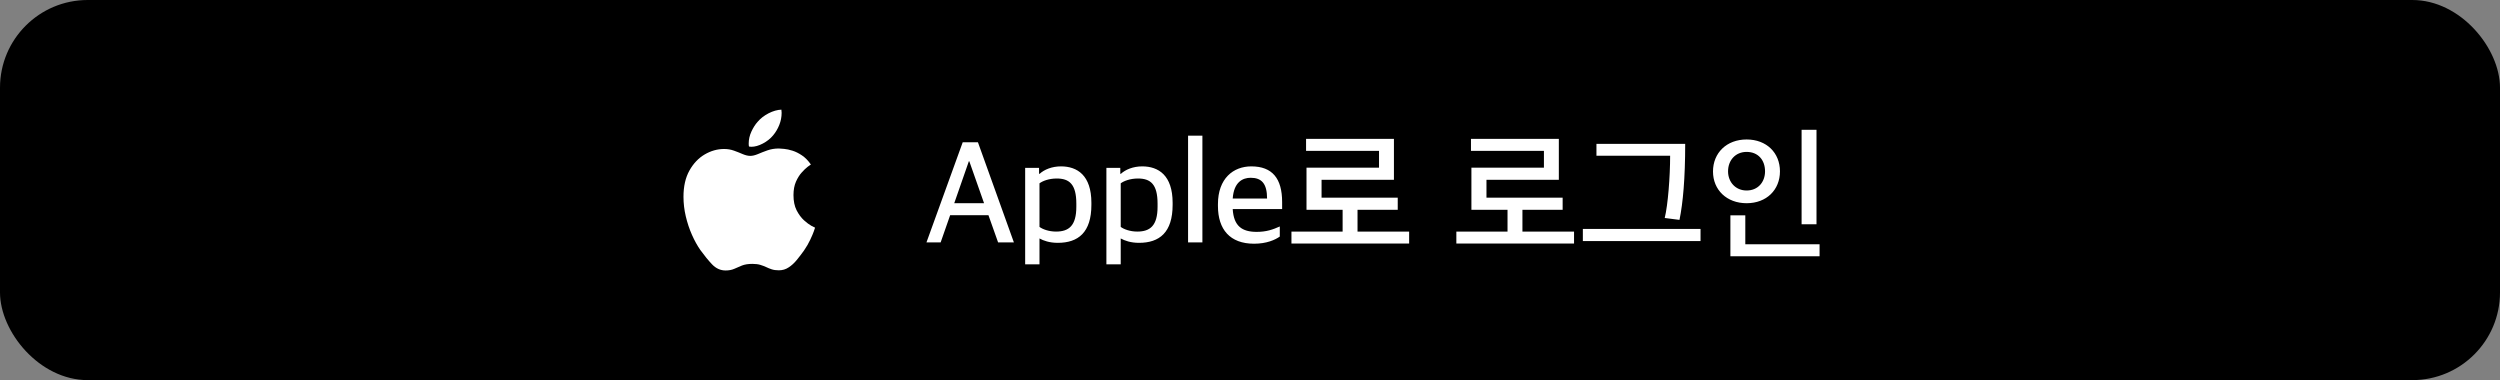 <svg width="342" height="52" viewBox="0 0 342 52" fill="none" xmlns="http://www.w3.org/2000/svg">
<rect x="0" y="0" width="342" height="52" fill="#808080" stroke="none"/>
<rect width="342" height="52" rx="12" fill="black"/>
<path d="M106.547 20.314C106.704 20.314 106.946 20.332 107.274 20.369C107.609 20.399 107.989 20.48 108.414 20.614C108.839 20.747 109.271 20.962 109.711 21.259C110.151 21.555 110.557 21.97 110.93 22.504C110.893 22.526 110.751 22.626 110.505 22.804C110.266 22.982 109.994 23.241 109.689 23.582C109.383 23.916 109.115 24.342 108.884 24.86C108.66 25.372 108.548 25.983 108.548 26.695C108.548 27.51 108.69 28.199 108.973 28.762C109.264 29.326 109.599 29.782 109.98 30.13C110.367 30.478 110.71 30.734 111.008 30.897C111.314 31.053 111.478 31.134 111.5 31.142C111.493 31.171 111.437 31.338 111.332 31.642C111.228 31.938 111.064 32.324 110.84 32.798C110.624 33.265 110.341 33.754 109.991 34.265C109.67 34.717 109.339 35.151 108.996 35.566C108.66 35.981 108.291 36.318 107.889 36.578C107.494 36.844 107.047 36.978 106.547 36.978C106.167 36.978 105.843 36.933 105.575 36.844C105.306 36.755 105.049 36.652 104.803 36.533C104.565 36.422 104.3 36.322 104.009 36.233C103.719 36.144 103.357 36.099 102.925 36.099C102.358 36.099 101.885 36.174 101.505 36.322C101.132 36.477 100.778 36.629 100.443 36.778C100.107 36.926 99.712 37 99.258 37C98.565 37 97.953 36.726 97.424 36.177C96.903 35.629 96.366 34.973 95.814 34.21C95.389 33.602 95.002 32.902 94.652 32.109C94.301 31.316 94.022 30.474 93.813 29.585C93.604 28.696 93.5 27.806 93.5 26.917C93.5 25.494 93.772 24.297 94.316 23.326C94.86 22.356 95.557 21.622 96.407 21.125C97.257 20.629 98.14 20.381 99.056 20.381C99.541 20.381 99.996 20.458 100.42 20.614C100.853 20.77 101.255 20.929 101.628 21.092C102.001 21.248 102.34 21.325 102.645 21.325C102.936 21.325 103.279 21.244 103.674 21.081C104.069 20.91 104.505 20.74 104.982 20.57C105.466 20.399 105.988 20.314 106.547 20.314ZM105.765 18.513C105.392 18.965 104.922 19.339 104.356 19.636C103.797 19.932 103.268 20.08 102.768 20.08C102.664 20.08 102.563 20.069 102.466 20.047C102.459 20.017 102.448 19.965 102.433 19.891C102.425 19.817 102.422 19.736 102.422 19.647C102.422 19.084 102.545 18.535 102.791 18.002C103.037 17.468 103.32 17.023 103.64 16.668C104.035 16.201 104.535 15.812 105.139 15.5C105.75 15.189 106.335 15.022 106.894 15C106.916 15.126 106.927 15.271 106.927 15.434C106.927 16.004 106.819 16.56 106.603 17.101C106.387 17.635 106.107 18.105 105.765 18.513Z" fill="white"/>
<path d="M126.74 33.16L131.7 19.46H133.78L138.7 33.16H136.54L135.22 29.44H129.98L128.68 33.16H126.74ZM132.54 22.06L130.54 27.8H134.62L132.6 22.06H132.54ZM140.242 36.16V22.96H142.142V23.78H142.222C142.842 23.2 143.902 22.76 145.142 22.76C147.362 22.76 149.302 23.98 149.302 27.74V28.02C149.302 31.8 147.502 33.22 144.702 33.22C143.562 33.22 142.742 32.92 142.202 32.62V36.16H140.242ZM144.462 31.68C146.222 31.68 147.242 30.88 147.242 28.28V27.86C147.242 25.2 146.282 24.42 144.562 24.42C143.482 24.42 142.622 24.76 142.202 25.08V31.04C142.622 31.36 143.482 31.68 144.462 31.68ZM151.355 36.16V22.96H153.255V23.78H153.335C153.955 23.2 155.015 22.76 156.255 22.76C158.475 22.76 160.415 23.98 160.415 27.74V28.02C160.415 31.8 158.615 33.22 155.815 33.22C154.675 33.22 153.855 32.92 153.315 32.62V36.16H151.355ZM155.575 31.68C157.335 31.68 158.355 30.88 158.355 28.28V27.86C158.355 25.2 157.395 24.42 155.675 24.42C154.595 24.42 153.735 24.76 153.315 25.08V31.04C153.735 31.36 154.595 31.68 155.575 31.68ZM162.528 33.16V18.56H164.488V33.16H162.528ZM171.555 33.34C168.255 33.34 166.615 31.38 166.615 28.18V27.92C166.615 24.42 168.715 22.76 171.175 22.76C174.055 22.76 175.395 24.42 175.395 27.64V28.6H168.635C168.775 30.94 169.915 31.72 171.915 31.72C173.255 31.72 174.135 31.4 175.075 30.98V32.36C174.435 32.82 173.255 33.34 171.555 33.34ZM171.095 24.32C170.015 24.32 168.795 24.88 168.635 27.16H173.335C173.335 25.1 172.575 24.32 171.095 24.32ZM191.21 28.7H185.71V31.68H192.77V33.32H176.67V31.68H183.67V28.7H178.73V22.94H188.65V20.64H178.67V19H190.69V24.6H180.79V27.04H191.21V28.7ZM213.769 28.7H208.269V31.68H215.329V33.32H199.229V31.68H206.229V28.7H201.289V22.94H211.209V20.64H201.229V19H213.249V24.6H203.349V27.04H213.769V28.7ZM232.634 32.98H216.534V31.32H232.634V32.98ZM230.534 19.68C230.534 24.4 230.234 27.74 229.754 30.08L227.734 29.82C228.174 28.04 228.474 24.18 228.474 21.3H218.394V19.68H230.534ZM248.498 30.68H246.458V17.76H248.498V30.68ZM248.918 35.06H236.718V29.46H238.758V33.42H248.918V35.06ZM243.498 23.44C243.498 25.98 241.658 27.8 238.938 27.8C236.218 27.8 234.338 25.98 234.338 23.46C234.338 20.92 236.198 19.08 238.938 19.08C241.658 19.08 243.498 20.9 243.498 23.44ZM241.458 23.44C241.458 21.88 240.498 20.78 238.938 20.78C237.418 20.78 236.398 21.92 236.398 23.44C236.398 24.9 237.418 26.06 238.938 26.06C240.498 26.06 241.458 24.9 241.458 23.44Z" fill="white"/>
</svg>
